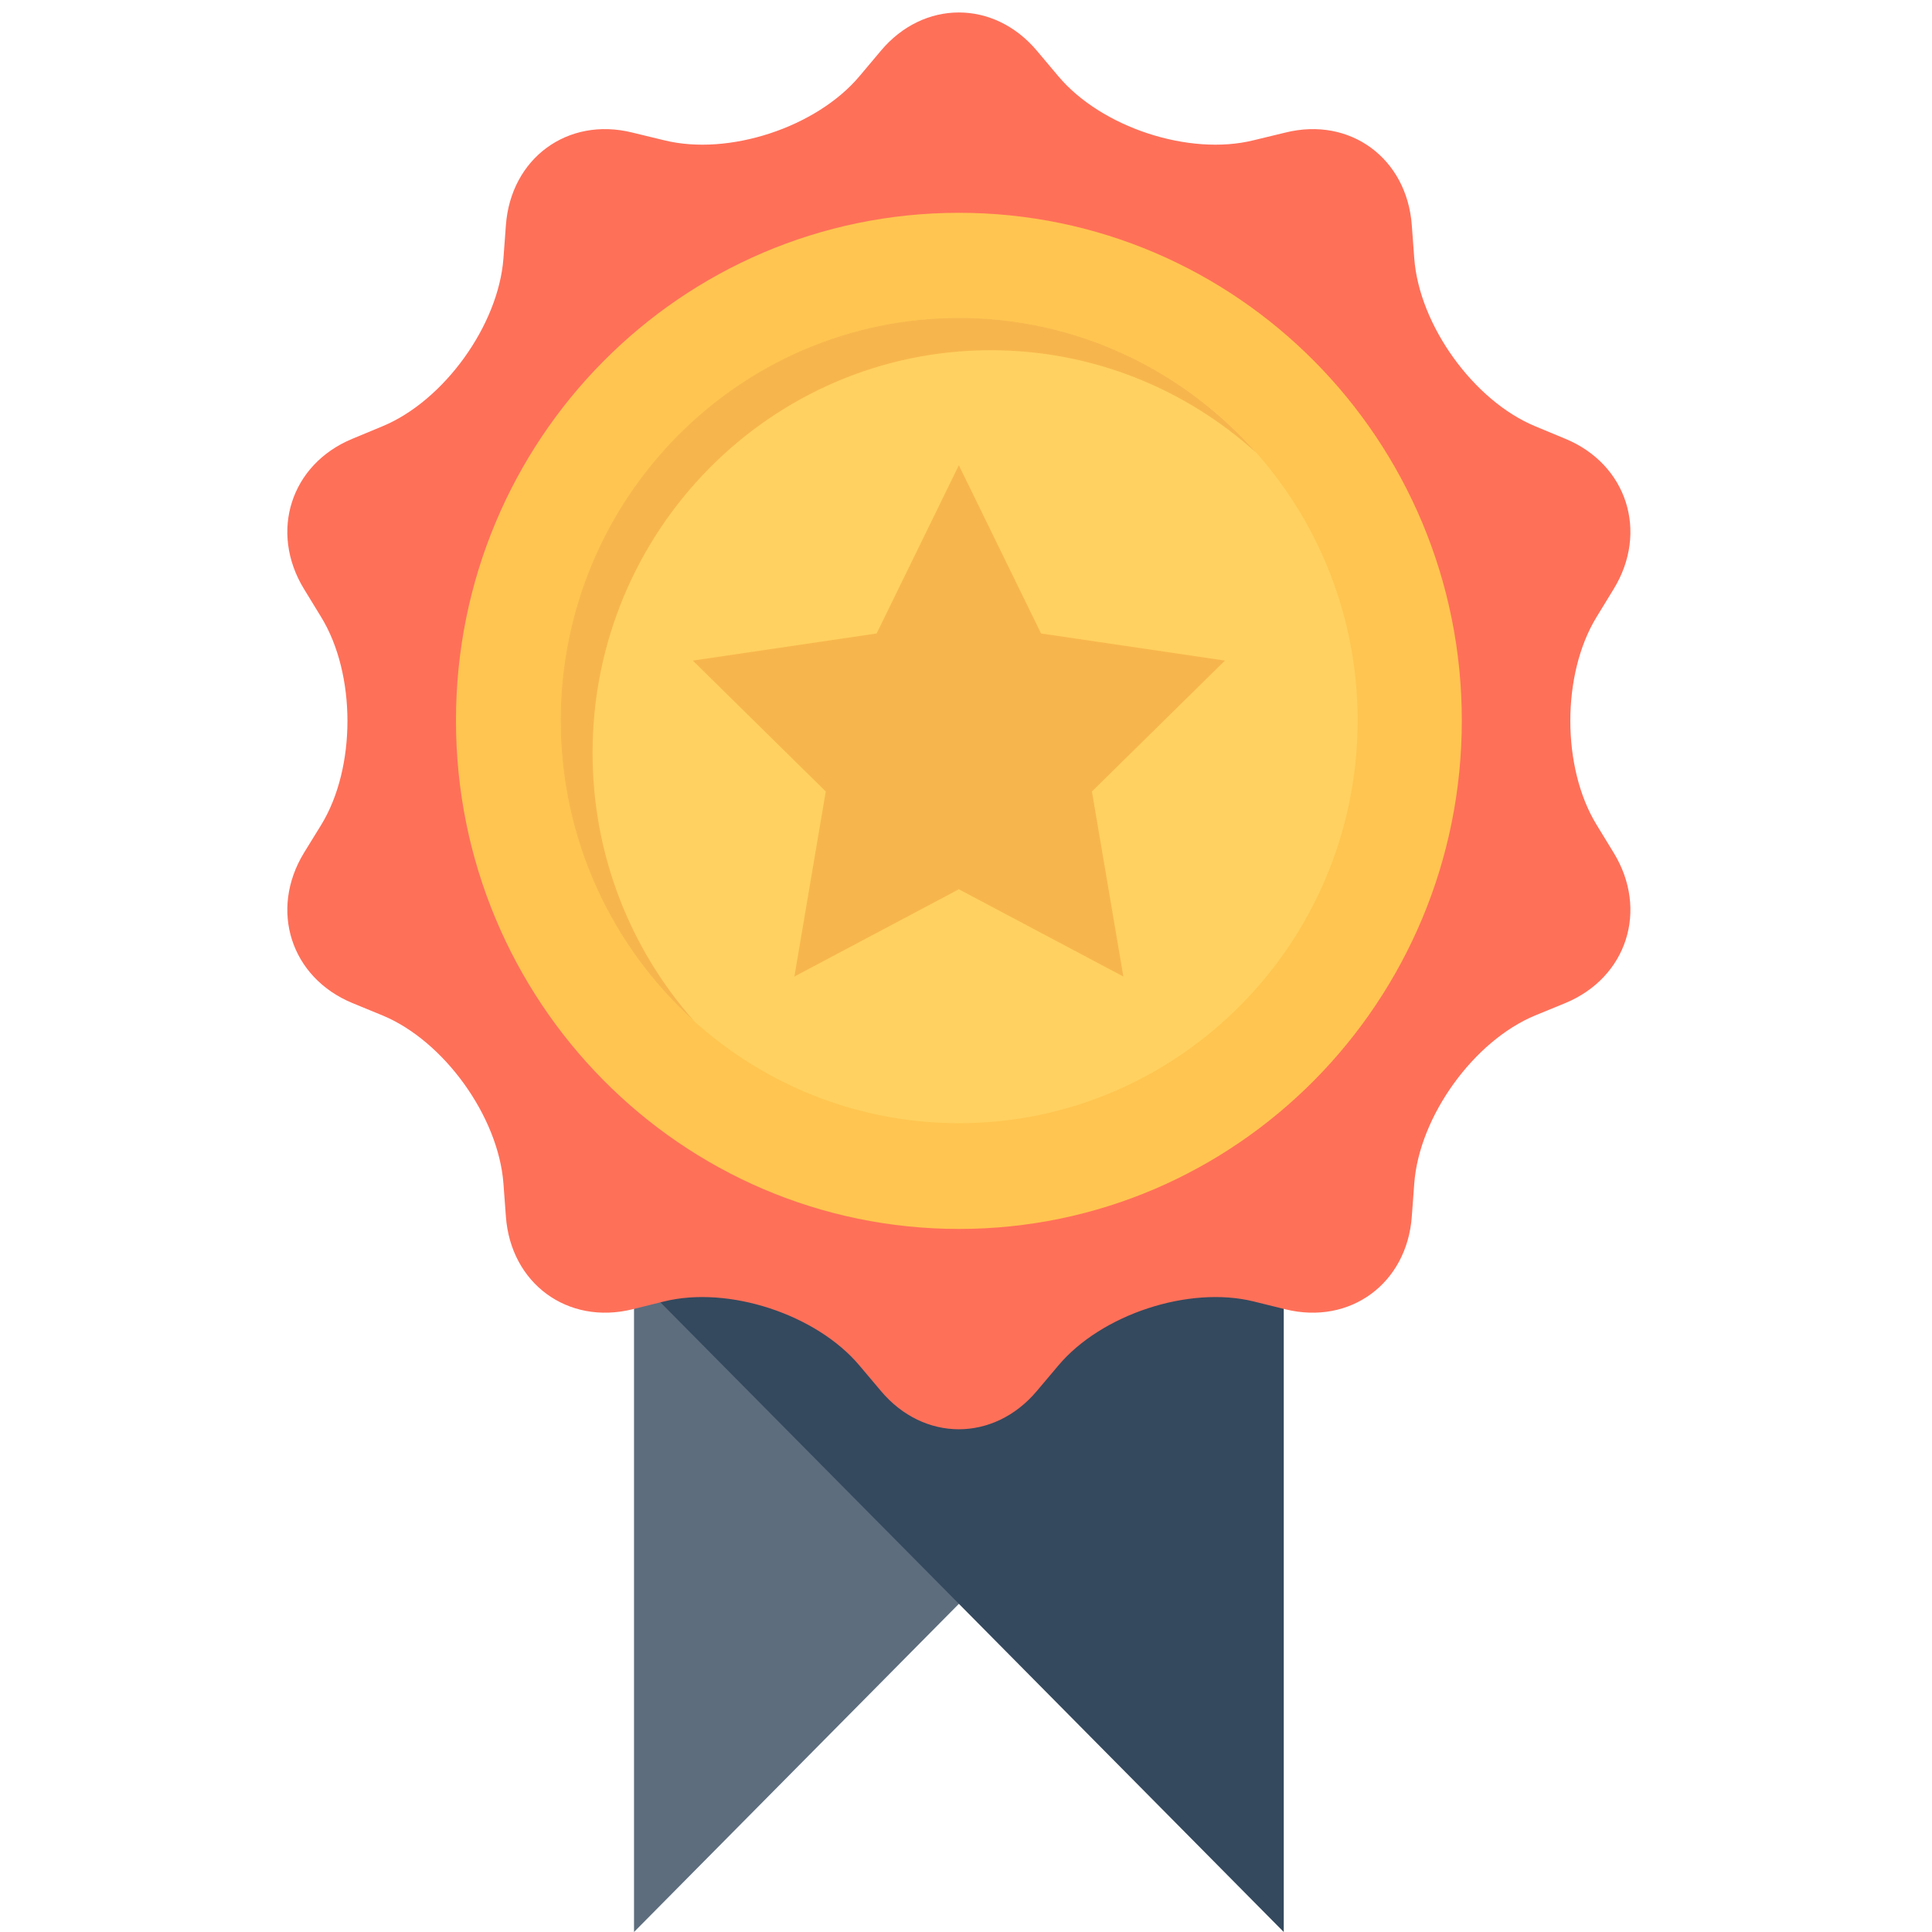 <?xml version="1.0" encoding="UTF-8"?>
<svg xmlns="http://www.w3.org/2000/svg" xmlns:xlink="http://www.w3.org/1999/xlink" width="96pt" height="96pt" viewBox="0 0 96 96" version="1.2">
<defs>
<clipPath id="clip1">
  <path d="M 14 0 L 81.969 0 L 81.969 72 L 14 72 Z M 14 0 "/>
</clipPath>
</defs>
<g id="surface1">
<path style=" stroke:none;fill-rule:nonzero;fill:rgb(36.469%,42.749%,49.409%);fill-opacity:1;" d="M 31.504 96 L 31.504 63.387 L 63.789 63.387 Z M 31.504 96 "/>
<path style=" stroke:none;fill-rule:nonzero;fill:rgb(20.389%,28.629%,36.859%);fill-opacity:1;" d="M 63.789 96 L 63.789 63.387 L 31.504 63.387 Z M 63.789 96 "/>
<g clip-path="url(#clip1)" clip-rule="nonzero">
<path style=" stroke:none;fill-rule:nonzero;fill:rgb(100%,43.919%,34.9%);fill-opacity:1;" d="M 43.766 2.527 C 45.895 -0.016 49.391 -0.016 51.527 2.527 L 52.582 3.781 C 54.719 6.328 59.086 7.766 62.293 6.969 L 63.875 6.586 C 67.086 5.789 69.91 7.867 70.152 11.199 L 70.273 12.832 C 70.52 16.16 73.227 19.914 76.281 21.18 L 77.785 21.805 C 80.84 23.07 81.922 26.426 80.184 29.266 L 79.332 30.66 C 77.594 33.5 77.594 38.141 79.332 40.98 L 80.184 42.375 C 81.922 45.219 80.84 48.57 77.785 49.84 L 76.281 50.457 C 73.227 51.723 70.52 55.48 70.273 58.812 L 70.152 60.445 C 69.91 63.777 67.086 65.848 63.875 65.059 L 62.293 64.668 C 59.086 63.875 54.719 65.309 52.582 67.859 L 51.527 69.109 C 49.391 71.656 45.898 71.656 43.766 69.109 L 42.711 67.859 C 40.574 65.312 36.207 63.875 32.996 64.668 L 31.418 65.059 C 28.207 65.848 25.379 63.777 25.137 60.445 L 25.016 58.812 C 24.766 55.48 22.062 51.723 19.008 50.457 L 17.508 49.84 C 14.449 48.574 13.371 45.219 15.105 42.375 L 15.965 40.98 C 17.699 38.141 17.699 33.5 15.957 30.66 L 15.105 29.266 C 13.371 26.426 14.449 23.07 17.504 21.805 L 19.008 21.18 C 22.062 19.914 24.77 16.16 25.016 12.832 L 25.137 11.199 C 25.379 7.867 28.207 5.789 31.414 6.586 L 32.996 6.969 C 36.203 7.766 40.574 6.328 42.711 3.781 Z M 43.766 2.527 "/>
</g>
<path style=" stroke:none;fill-rule:nonzero;fill:rgb(100%,77.249%,31.369%);fill-opacity:1;" d="M 72.637 35.801 C 72.637 49.746 61.453 61.066 47.652 61.066 C 33.836 61.066 22.656 49.746 22.656 35.801 C 22.656 21.863 33.836 10.574 47.652 10.574 C 61.453 10.574 72.637 21.863 72.637 35.801 Z M 72.637 35.801 "/>
<path style=" stroke:none;fill-rule:nonzero;fill:rgb(100%,81.96%,37.65%);fill-opacity:1;" d="M 47.652 55.812 C 36.715 55.812 27.859 46.836 27.859 35.801 C 27.859 24.777 36.715 15.797 47.652 15.797 C 58.57 15.797 67.461 24.777 67.461 35.801 C 67.457 46.836 58.57 55.812 47.652 55.812 Z M 47.652 55.812 "/>
<path style=" stroke:none;fill-rule:nonzero;fill:rgb(96.86%,71.37%,30.199%);fill-opacity:1;" d="M 29.445 37.406 C 29.445 26.383 38.305 17.402 49.238 17.402 C 54.293 17.402 58.914 19.328 62.418 22.492 C 58.789 18.387 53.516 15.797 47.652 15.797 C 36.715 15.797 27.859 24.777 27.859 35.801 C 27.859 41.73 30.418 47.062 34.48 50.727 C 31.348 47.184 29.445 42.52 29.445 37.406 Z M 29.445 37.406 "/>
<path style=" stroke:none;fill-rule:nonzero;fill:rgb(96.86%,71.37%,30.199%);fill-opacity:1;" d="M 47.645 23.117 L 51.73 31.477 L 60.867 32.824 L 54.258 39.328 L 55.82 48.523 L 47.645 44.188 L 39.473 48.523 L 41.031 39.328 L 34.426 32.824 L 43.559 31.477 Z M 47.645 23.117 "/>
</g>
</svg>
